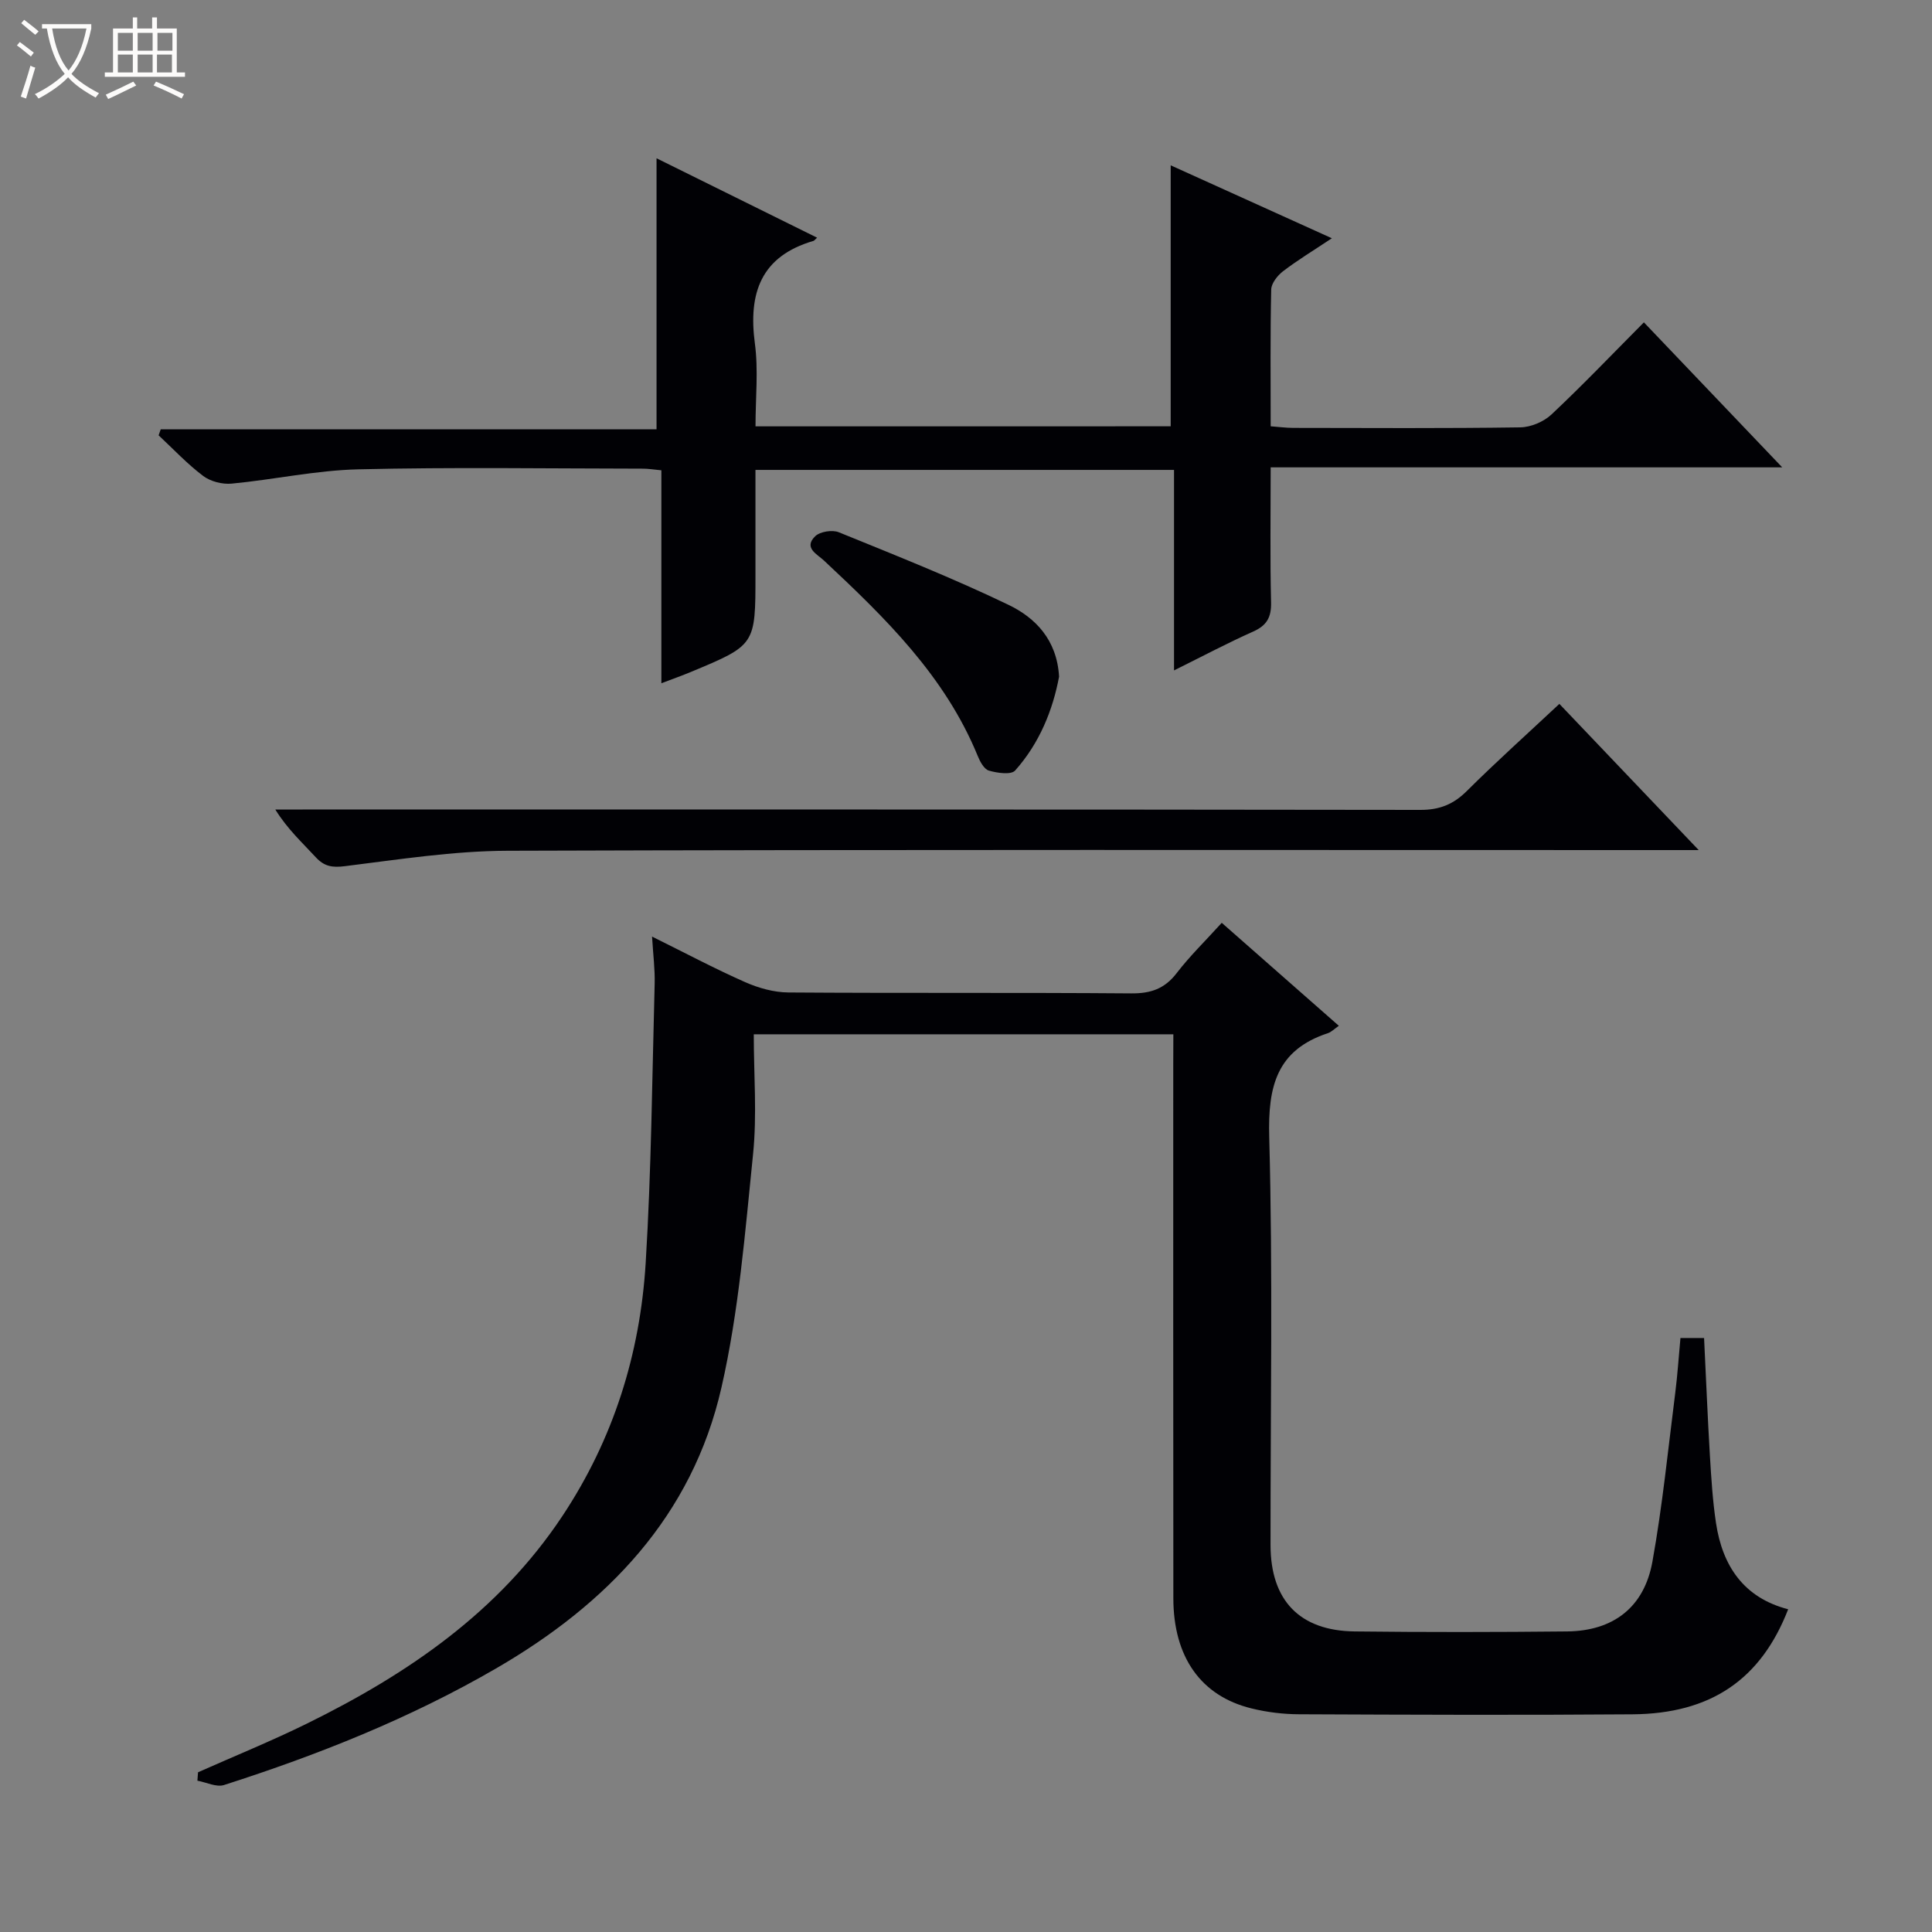 <svg enable-background="new 0 0 400 400" viewBox="0 0 400 400" xmlns="http://www.w3.org/2000/svg"><rect x="0" y="0" width="400" height="400" fill="#808080" stroke="none"/><path d="m6.4 11.7c-1-.8-1.9-1.6-2.9-2.3l.6-.7c.9.7 1.9 1.4 2.9 2.2zm-2.1 8.3c.7-2.1 1.4-4.2 2-6.4.2.1.6.3 1 .4-.7 2.3-1.3 4.4-1.9 6.4zm3-12.8c-1.1-.9-2.1-1.7-2.9-2.4l.6-.7c1 .8 2 1.5 3 2.4zm1.4-1.3v-.9h10.2v.9c-.9 4.2-2.3 7.3-4.1 9.4 1.3 1.4 3.2 2.7 5.7 4-.2.2-.4.5-.7.9-2.5-1.4-4.4-2.7-5.7-4.2-1.4 1.5-3.5 3-6.1 4.4 0 0 0 0-.1-.1-.3-.4-.5-.7-.7-.8 2.7-1.3 4.7-2.8 6.2-4.2-1.8-2.2-3-5.3-3.7-9.4zm9.2 0h-7.1c.6 3.8 1.7 6.7 3.4 8.7 1.7-2.1 2.9-4.8 3.7-8.7z" fill="#fcfbfa"/><path d="m31.6 3.6h.9v2.3h4.1v9.1h1.7v.9h-16.6v-.9h1.7v-9.1h4.1v-2.3h.9v2.3h3.1v-2.3zm-4 13.3.6.8c-1.9.9-3.8 1.9-5.8 2.8-.2-.3-.3-.6-.5-.9 2-.9 3.9-1.8 5.7-2.7zm-3.2-10.1v3.7h3.1v-3.7zm0 4.5v3.7h3.1v-3.7zm4.1-4.5v3.7h3.1v-3.7zm0 4.5v3.7h3.1v-3.7zm9.1 9.1c-2.1-1.1-4.1-2-5.8-2.7l.5-.8c2.2.9 4.1 1.8 5.8 2.6zm-1.9-13.6h-3.1v3.7h3.1zm-3.2 4.5v3.7h3.1v-3.7z" fill="#fcfbfa"/><g fill="#010105"><path d="m242.93 214.14c-29.09 0-57.4 0-86.87 0 0 8.36.69 16.68-.15 24.85-1.65 16.16-2.94 32.5-6.54 48.28-6.05 26.6-23.63 44.83-46.75 58.21-17.78 10.3-36.74 17.84-56.24 24.09-1.58.5-3.66-.56-5.51-.9.04-.58.08-1.16.13-1.74 7.54-3.35 15.19-6.46 22.59-10.1 20.86-10.27 39.65-23.09 52.83-42.93 10.58-15.93 16.1-33.56 17.26-52.4 1.18-19.24 1.34-38.55 1.86-57.83.08-2.96-.31-5.94-.54-9.76 6.7 3.31 12.87 6.6 19.25 9.42 2.78 1.23 5.97 2.13 8.99 2.15 23.66.17 47.33 0 70.99.19 4.03.03 6.91-.96 9.39-4.2 2.72-3.54 5.95-6.68 9.33-10.41 8.13 7.15 16.08 14.14 24.24 21.32-.95.66-1.55 1.29-2.27 1.53-10.63 3.5-12.43 11.06-12.14 21.51.76 28.14.25 56.32.27 84.48.01 11.43 6.02 17.74 17.42 17.87 14.66.17 29.33.15 43.99 0 9.53-.1 15.94-4.97 17.65-14.42 2.09-11.58 3.25-23.34 4.74-35.03.46-3.62.69-7.27 1.07-11.3h4.89c.4 8.2.73 16.31 1.21 24.41.28 4.64.57 9.31 1.26 13.9 1.34 8.9 5.76 15.48 14.94 17.85-5.63 14.52-16 21.63-32.24 21.75-23 .18-45.99.09-68.99-.01-3.3-.01-6.67-.42-9.88-1.21-10.46-2.56-16.16-10.62-16.18-22.78-.04-36.83-.02-73.66-.02-110.49.02-1.93.02-3.89.02-6.3z"/><path d="m242.38 88.26c0-18.05 0-35.66 0-54.03 10.96 4.96 21.85 9.89 33.37 15.1-3.82 2.54-7.09 4.52-10.1 6.82-1.15.88-2.43 2.49-2.46 3.8-.21 9.31-.11 18.62-.11 28.31 1.77.13 3.22.33 4.68.33 15.66.02 31.33.12 46.99-.11 2.2-.03 4.86-1.16 6.47-2.67 6.43-6.04 12.53-12.43 19.13-19.07 9.42 9.88 18.66 19.56 28.64 30.02-35.68 0-70.49 0-105.91 0 0 9.73-.14 18.83.08 27.93.08 3.12-.88 4.81-3.73 6.08-5.29 2.36-10.41 5.08-16.36 8.03 0-14.21 0-27.73 0-41.51-29.02 0-57.44 0-86.66 0v21.76c0 14.5 0 14.5-13.37 20.07-1.8.75-3.64 1.4-6.11 2.34 0-15 0-29.39 0-44.09-1.59-.15-2.7-.34-3.81-.34-19.66-.02-39.33-.33-58.98.14-8.74.21-17.43 2.13-26.18 2.96-1.93.18-4.38-.44-5.91-1.6-3.3-2.49-6.17-5.56-9.21-8.4.15-.42.29-.83.44-1.25h102.65c0-19.11 0-37.43 0-56.11 10.87 5.37 21.97 10.86 33.24 16.44-.49.45-.6.62-.74.66-10.9 3.18-13.53 10.81-12.14 21.25.74 5.52.13 11.22.13 17.15 29-.01 57.4-.01 85.96-.01z"/><path d="m351.7 176c-3.14 0-4.94 0-6.74 0-79.96 0-159.93-.12-239.89.14-11.22.04-22.46 1.8-33.64 3.19-2.64.33-4.28.07-6.05-1.84-2.78-3.02-5.84-5.79-8.38-9.89h5.66c77.13 0 154.26-.03 231.39.08 3.99.01 6.86-1.14 9.65-3.92 6.11-6.08 12.54-11.84 19.15-18.03 9.42 9.87 18.69 19.6 28.85 30.27z"/><path d="m219.27 140.09c-1.28 6.87-4.03 13.76-9.1 19.44-.83.93-3.7.52-5.42.02-1.01-.29-1.86-1.89-2.34-3.08-6.76-16.5-19.13-28.55-31.8-40.4-1.44-1.35-4.29-2.64-1.84-5.04 1-.98 3.55-1.38 4.9-.83 11.8 4.8 23.67 9.51 35.14 15.03 5.54 2.67 10.02 7.21 10.46 14.86z"/></g></svg>